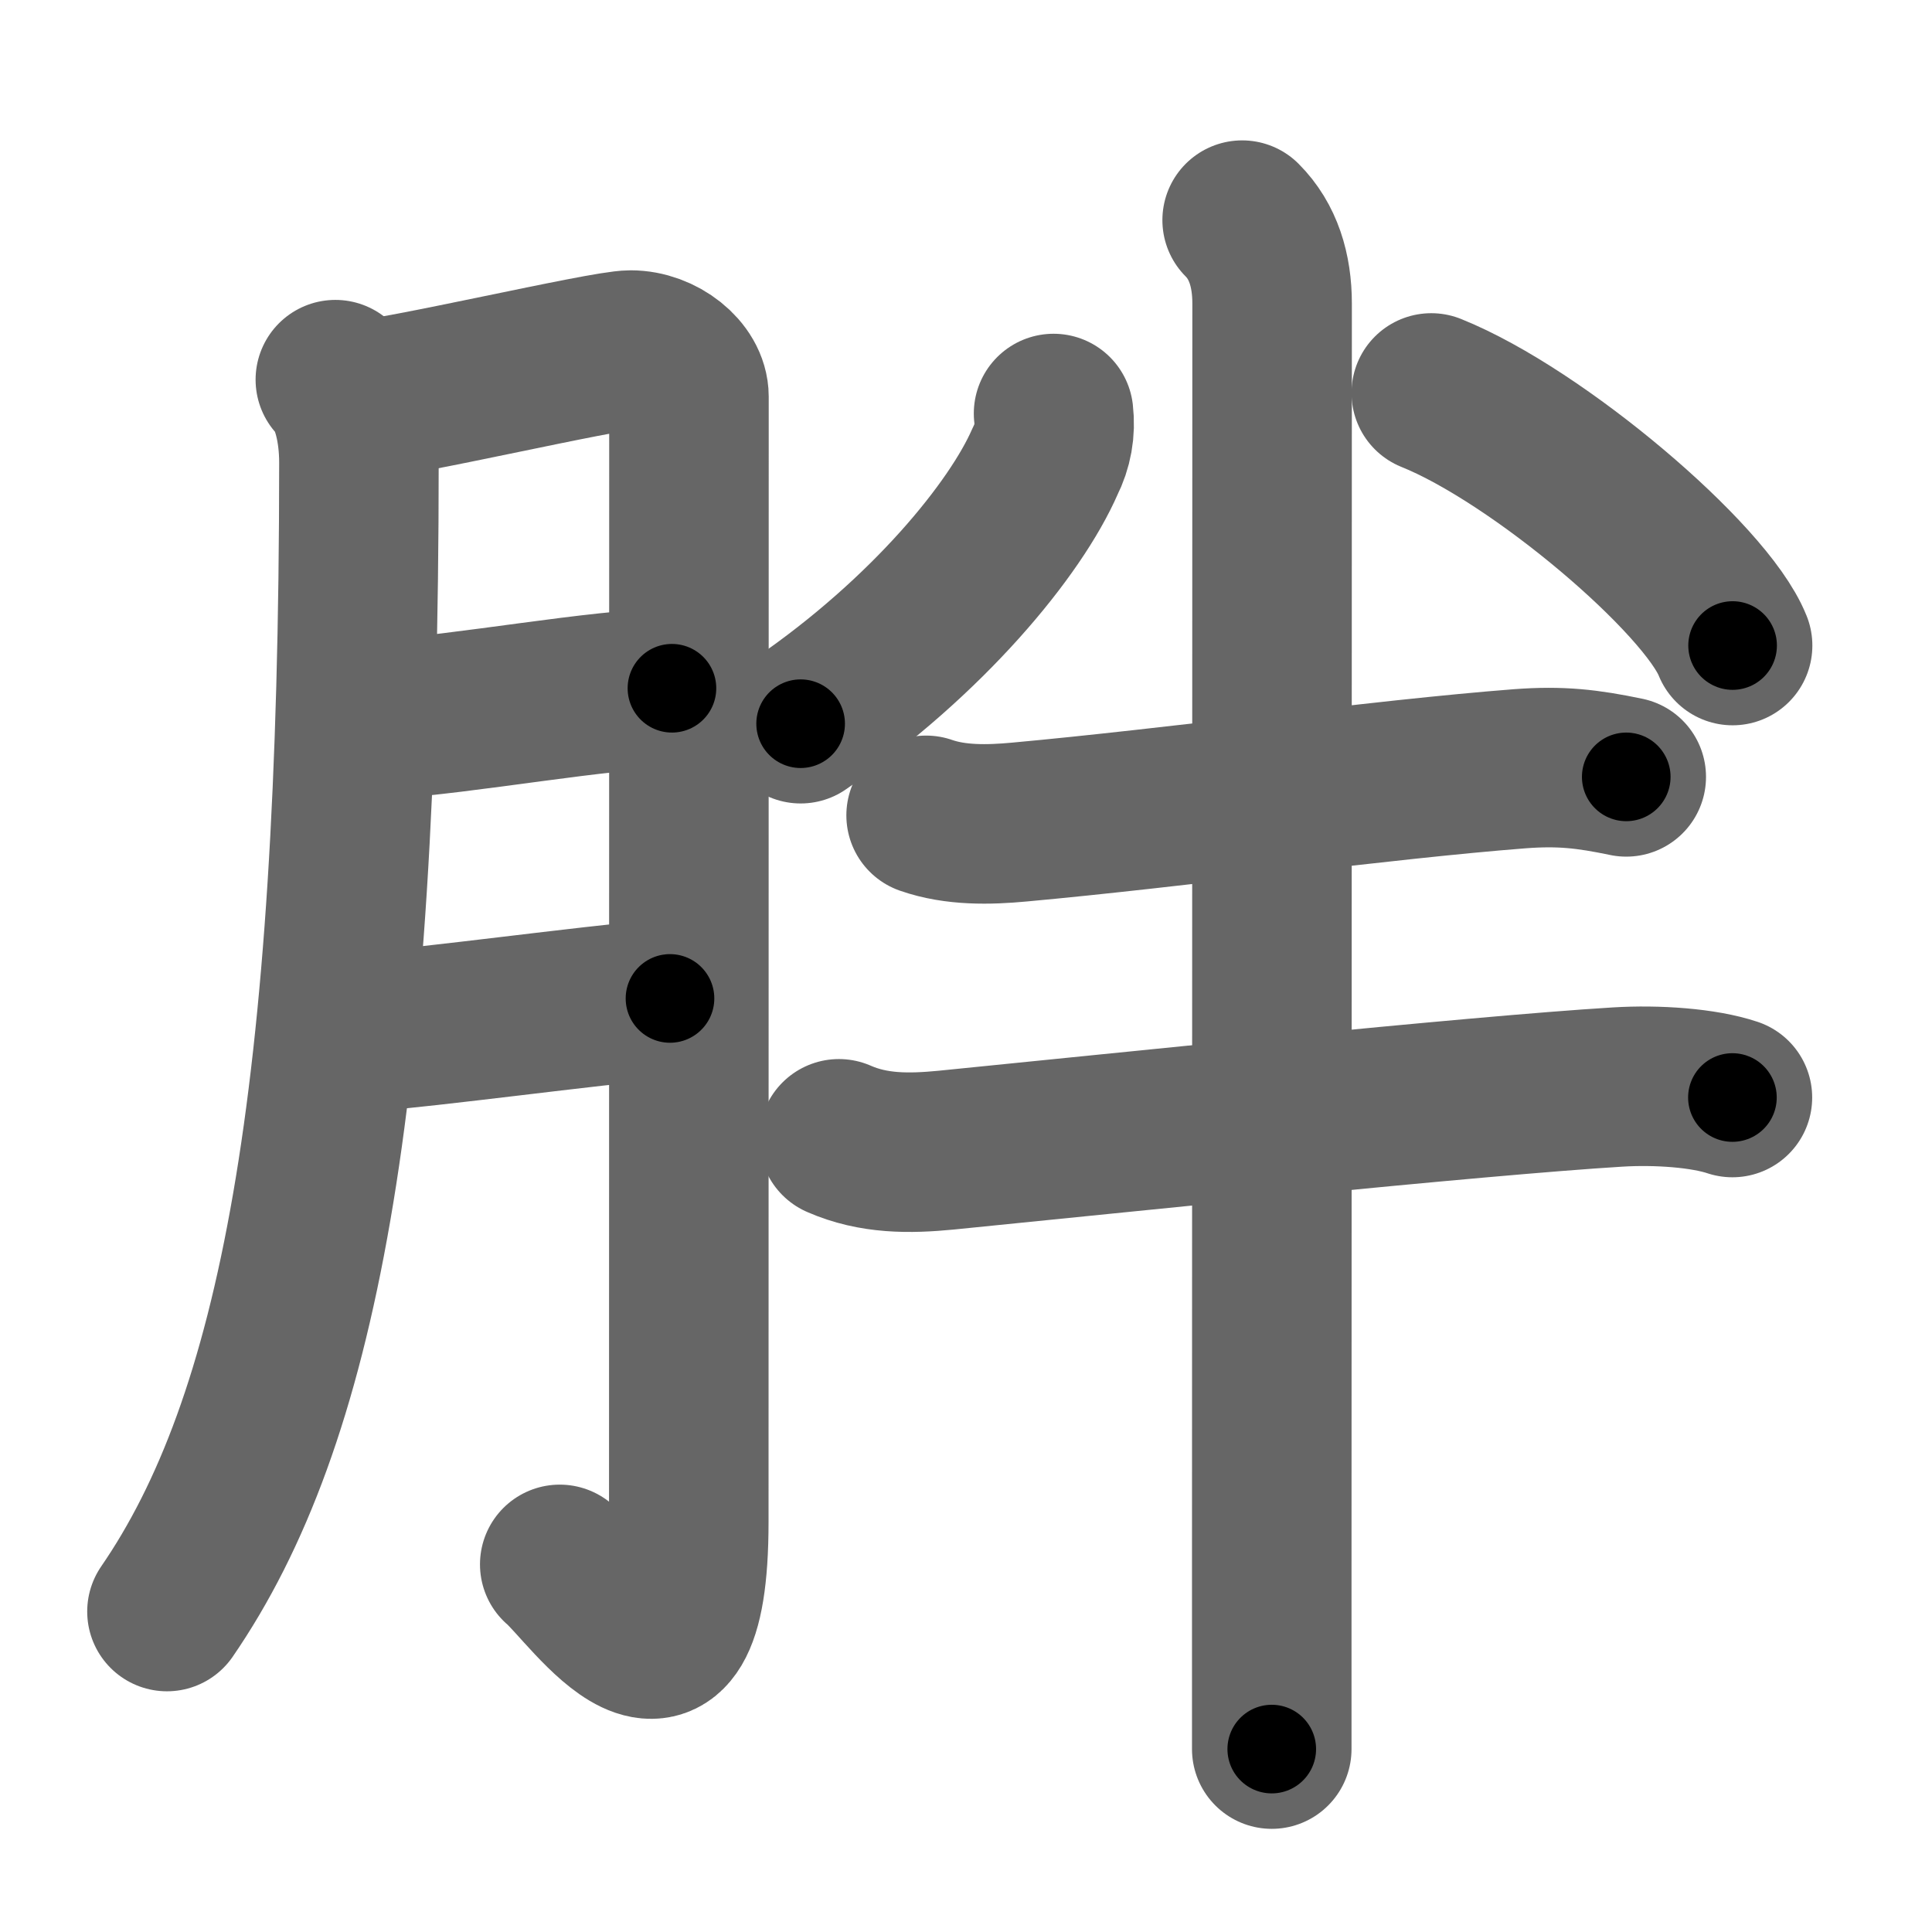 <svg xmlns="http://www.w3.org/2000/svg" width="109" height="109" viewBox="0 0 109 109" id="80d6"><g fill="none" stroke="#666" stroke-width="9" stroke-linecap="round" stroke-linejoin="round"><g><g><path d="M18.92,21.42c0.9,0.9,1.33,2.83,1.33,4.67c0,36.29-3.5,54.17-10.83,64.83" /><path d="M20.25,22.58c2.04-0.06,13.81-2.83,15.33-2.83c1.67,0,3.29,1.29,3.29,2.63c0,3.16-0.01,45.53-0.01,63.49c0,12.35-5.54,3.87-7.28,2.39" /><path d="M21.58,40.58c4.52-0.26,12.36-1.73,16.33-1.75" /><path d="M20.18,58.27c4.69-0.39,12.37-1.46,17.62-1.94" /></g><g><path d="M59.44,23.33c0.11,0.96-0.05,1.85-0.48,2.7c-1.65,3.79-6.58,9.85-13.79,14.8" /><path d="M80.75,22.17c6.02,2.42,15.49,10.48,17,14.25" /><g><path d="M52.25,46c1.66,0.58,3.53,0.54,5.25,0.38c8.68-0.79,20.5-2.41,28.26-3.01c2.3-0.17,3.78,0,5.99,0.46" /></g><g><g><path d="M47.33,64.25c1.96,0.86,3.97,0.84,6.04,0.64c9.54-0.95,29.83-3.07,37.87-3.56c2.27-0.14,4.88,0.05,6.5,0.59" /></g><path d="M70.08,12.42c1.19,1.19,1.69,2.83,1.69,4.7c0,0.86-0.01,50.27-0.02,72.14c0,4.58,0,7.96,0,9.42" /></g></g></g></g><g fill="none" stroke="#000" stroke-width="5" stroke-linecap="round" stroke-linejoin="round"><g><g><path d="M18.92,21.42c0.9,0.9,1.33,2.83,1.33,4.67c0,36.29-3.5,54.17-10.83,64.83" stroke-dasharray="71.528" stroke-dashoffset="71.528"><animate attributeName="stroke-dashoffset" values="71.528;71.528;0" dur="0.538s" fill="freeze" begin="0s;80d6.click" /></path><path d="M20.25,22.58c2.04-0.06,13.81-2.83,15.33-2.83c1.67,0,3.29,1.29,3.29,2.63c0,3.16-0.01,45.53-0.01,63.49c0,12.35-5.54,3.87-7.28,2.39" stroke-dasharray="97.952" stroke-dashoffset="97.952"><animate attributeName="stroke-dashoffset" values="97.952" fill="freeze" begin="80d6.click" /><animate attributeName="stroke-dashoffset" values="97.952;97.952;0" keyTimes="0;0.422;1" dur="1.274s" fill="freeze" begin="0s;80d6.click" /></path><path d="M21.58,40.58c4.52-0.26,12.36-1.73,16.33-1.75" stroke-dasharray="16.431" stroke-dashoffset="16.431"><animate attributeName="stroke-dashoffset" values="16.431" fill="freeze" begin="80d6.click" /><animate attributeName="stroke-dashoffset" values="16.431;16.431;0" keyTimes="0;0.886;1" dur="1.438s" fill="freeze" begin="0s;80d6.click" /></path><path d="M20.18,58.27c4.69-0.39,12.37-1.46,17.62-1.94" stroke-dasharray="17.728" stroke-dashoffset="17.728"><animate attributeName="stroke-dashoffset" values="17.728" fill="freeze" begin="80d6.click" /><animate attributeName="stroke-dashoffset" values="17.728;17.728;0" keyTimes="0;0.89;1" dur="1.615s" fill="freeze" begin="0s;80d6.click" /></path></g><g><path d="M59.44,23.33c0.11,0.96-0.05,1.85-0.48,2.7c-1.65,3.79-6.58,9.85-13.79,14.8" stroke-dasharray="23.226" stroke-dashoffset="23.226"><animate attributeName="stroke-dashoffset" values="23.226" fill="freeze" begin="80d6.click" /><animate attributeName="stroke-dashoffset" values="23.226;23.226;0" keyTimes="0;0.874;1" dur="1.847s" fill="freeze" begin="0s;80d6.click" /></path><path d="M80.75,22.17c6.02,2.42,15.49,10.48,17,14.25" stroke-dasharray="22.496" stroke-dashoffset="22.496"><animate attributeName="stroke-dashoffset" values="22.496" fill="freeze" begin="80d6.click" /><animate attributeName="stroke-dashoffset" values="22.496;22.496;0" keyTimes="0;0.891;1" dur="2.072s" fill="freeze" begin="0s;80d6.click" /></path><g><path d="M52.25,46c1.66,0.58,3.53,0.54,5.25,0.38c8.68-0.79,20.5-2.41,28.26-3.01c2.3-0.17,3.78,0,5.99,0.46" stroke-dasharray="39.758" stroke-dashoffset="39.758"><animate attributeName="stroke-dashoffset" values="39.758" fill="freeze" begin="80d6.click" /><animate attributeName="stroke-dashoffset" values="39.758;39.758;0" keyTimes="0;0.839;1" dur="2.47s" fill="freeze" begin="0s;80d6.click" /></path></g><g><g><path d="M47.33,64.25c1.96,0.86,3.97,0.84,6.04,0.64c9.54-0.95,29.83-3.07,37.87-3.56c2.27-0.14,4.88,0.05,6.5,0.59" stroke-dasharray="50.744" stroke-dashoffset="50.744"><animate attributeName="stroke-dashoffset" values="50.744" fill="freeze" begin="80d6.click" /><animate attributeName="stroke-dashoffset" values="50.744;50.744;0" keyTimes="0;0.83;1" dur="2.977s" fill="freeze" begin="0s;80d6.click" /></path></g><path d="M70.08,12.42c1.19,1.19,1.69,2.83,1.69,4.7c0,0.86-0.01,50.27-0.02,72.14c0,4.58,0,7.96,0,9.42" stroke-dasharray="86.691" stroke-dashoffset="86.691"><animate attributeName="stroke-dashoffset" values="86.691" fill="freeze" begin="80d6.click" /><animate attributeName="stroke-dashoffset" values="86.691;86.691;0" keyTimes="0;0.82;1" dur="3.629s" fill="freeze" begin="0s;80d6.click" /></path></g></g></g></g></svg>
